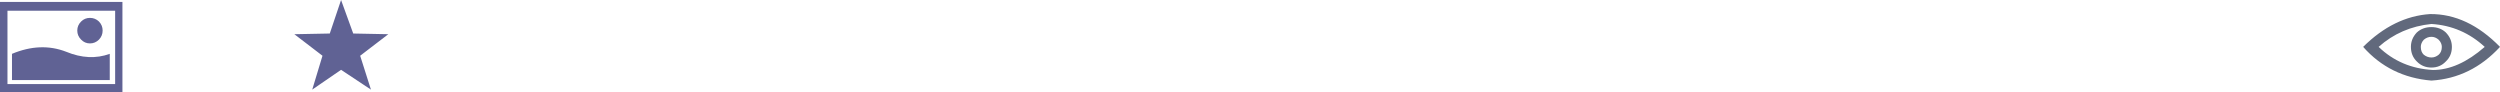 <?xml version="1.0" encoding="UTF-8" standalone="no"?>
<svg xmlns:xlink="http://www.w3.org/1999/xlink" height="26.6px" width="719.8px" xmlns="http://www.w3.org/2000/svg">
  <g transform="matrix(1.0, 0.0, 0.0, 1.0, 324.9, 9.1)">
    <path d="M372.95 2.35 Q372.1 3.3 372.1 4.4 372.1 5.85 372.95 6.65 373.95 7.45 375.15 7.45 376.3 7.45 377.25 6.65 378.15 5.85 378.15 4.4 378.15 3.3 377.25 2.35 376.3 1.5 375.15 1.5 373.95 1.5 372.95 2.35 M370.95 0.25 Q372.65 -1.3 375.15 -1.3 377.65 -1.3 379.3 0.25 381.05 2.05 381.05 4.4 381.05 6.95 379.3 8.6 377.65 10.35 375.15 10.35 372.65 10.35 370.95 8.6 369.25 6.95 369.25 4.4 369.25 2.05 370.95 0.25 M390.5 4.4 Q383.95 -1.65 375.15 -2.2 366.35 -1.3 359.95 4.4 366.35 10.55 375.6 11.05 382.9 11.05 390.5 4.4 M355.5 4.4 Q364.3 -4.35 374.75 -5.05 385.55 -5.15 394.9 4.4 386.6 13.4 375.15 14.1 363.2 13.1 355.5 4.4" fill="#3c465d" fill-opacity="0.808" fill-rule="evenodd" stroke="none"/>
    <path d="M-301.55 -2.9 Q-300.5 -3.95 -299.0 -3.95 -297.5 -3.95 -296.4 -2.9 -295.35 -1.8 -295.35 -0.3 -295.35 1.2 -296.4 2.3 -297.5 3.4 -299.0 3.4 -300.5 3.4 -301.55 2.3 -302.65 1.2 -302.65 -0.3 -302.65 -1.8 -301.55 -2.9 M-322.75 -6.0 L-322.75 15.1 -291.75 15.1 -291.75 -6.0 -322.75 -6.0 M-324.9 -8.55 L-289.65 -8.55 -289.65 17.5 -324.9 17.5 -324.9 -8.55 M-226.7 -9.1 L-223.2 0.55 -213.1 0.75 -221.2 6.95 -218.1 16.7 -226.7 11.0 -235.0 16.7 -232.05 6.95 -240.15 0.75 -229.95 0.55 -226.7 -9.1 M-321.45 6.4 Q-313.2 2.95 -305.85 5.8 -299.2 8.55 -293.3 6.4 L-293.3 13.95 -321.45 13.95 -321.45 6.4" fill="#606294" fill-rule="evenodd" stroke="none"/>
  </g>
</svg>
